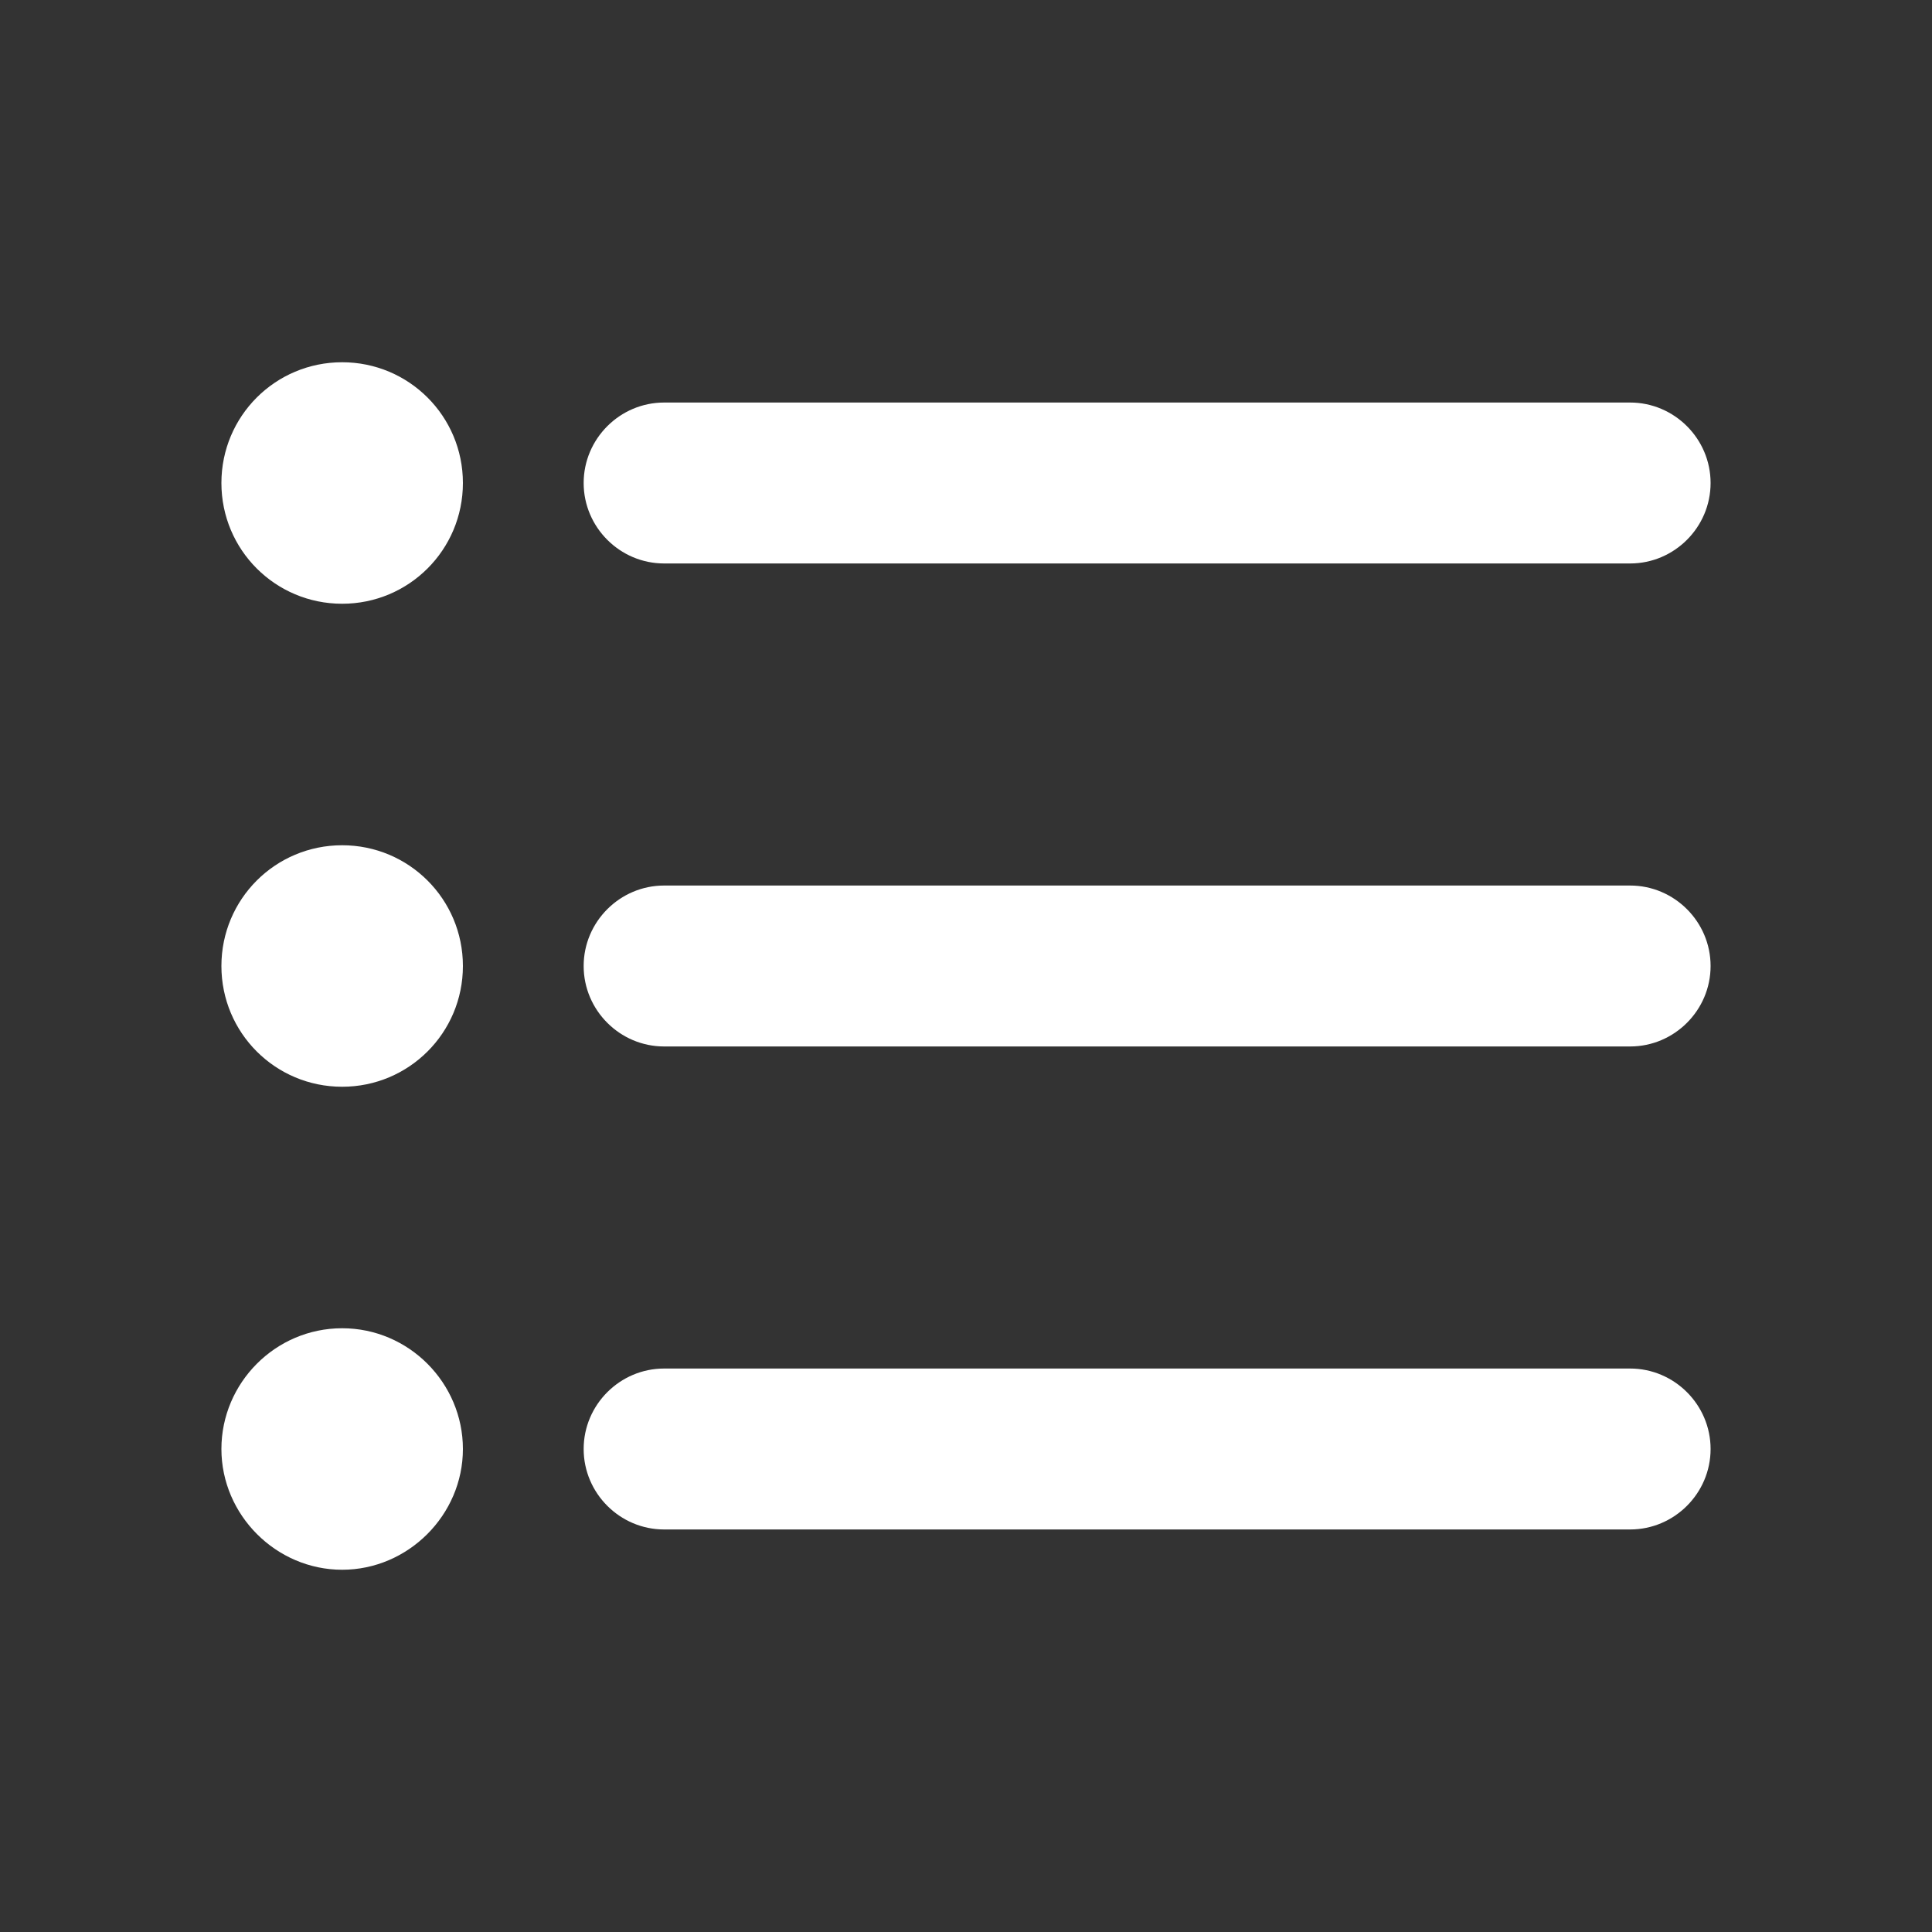<svg width="20" height="20" viewBox="0 0 20 20" fill="none" xmlns="http://www.w3.org/2000/svg">
<rect x="0" y="0" width="20" height="20" fill="#333333" stroke="none"/>
<path d="M3.542 8.75C2.85 8.75 2.292 9.308 2.292 10C2.292 10.692 2.85 11.25 3.542 11.25C4.233 11.25 4.792 10.692 4.792 10C4.792 9.308 4.233 8.75 3.542 8.75ZM3.542 3.75C2.85 3.75 2.292 4.308 2.292 5C2.292 5.692 2.85 6.25 3.542 6.25C4.233 6.25 4.792 5.692 4.792 5C4.792 4.308 4.233 3.75 3.542 3.75ZM3.542 13.75C2.85 13.75 2.292 14.317 2.292 15C2.292 15.683 2.858 16.25 3.542 16.25C4.225 16.25 4.792 15.683 4.792 15C4.792 14.317 4.233 13.75 3.542 13.75ZM6.875 15.833H16.875C17.333 15.833 17.708 15.458 17.708 15C17.708 14.542 17.333 14.167 16.875 14.167H6.875C6.417 14.167 6.042 14.542 6.042 15C6.042 15.458 6.417 15.833 6.875 15.833ZM6.875 10.833H16.875C17.333 10.833 17.708 10.458 17.708 10C17.708 9.542 17.333 9.167 16.875 9.167H6.875C6.417 9.167 6.042 9.542 6.042 10C6.042 10.458 6.417 10.833 6.875 10.833ZM6.042 5C6.042 5.458 6.417 5.833 6.875 5.833H16.875C17.333 5.833 17.708 5.458 17.708 5C17.708 4.542 17.333 4.167 16.875 4.167H6.875C6.417 4.167 6.042 4.542 6.042 5Z" fill="white"/>
</svg>

